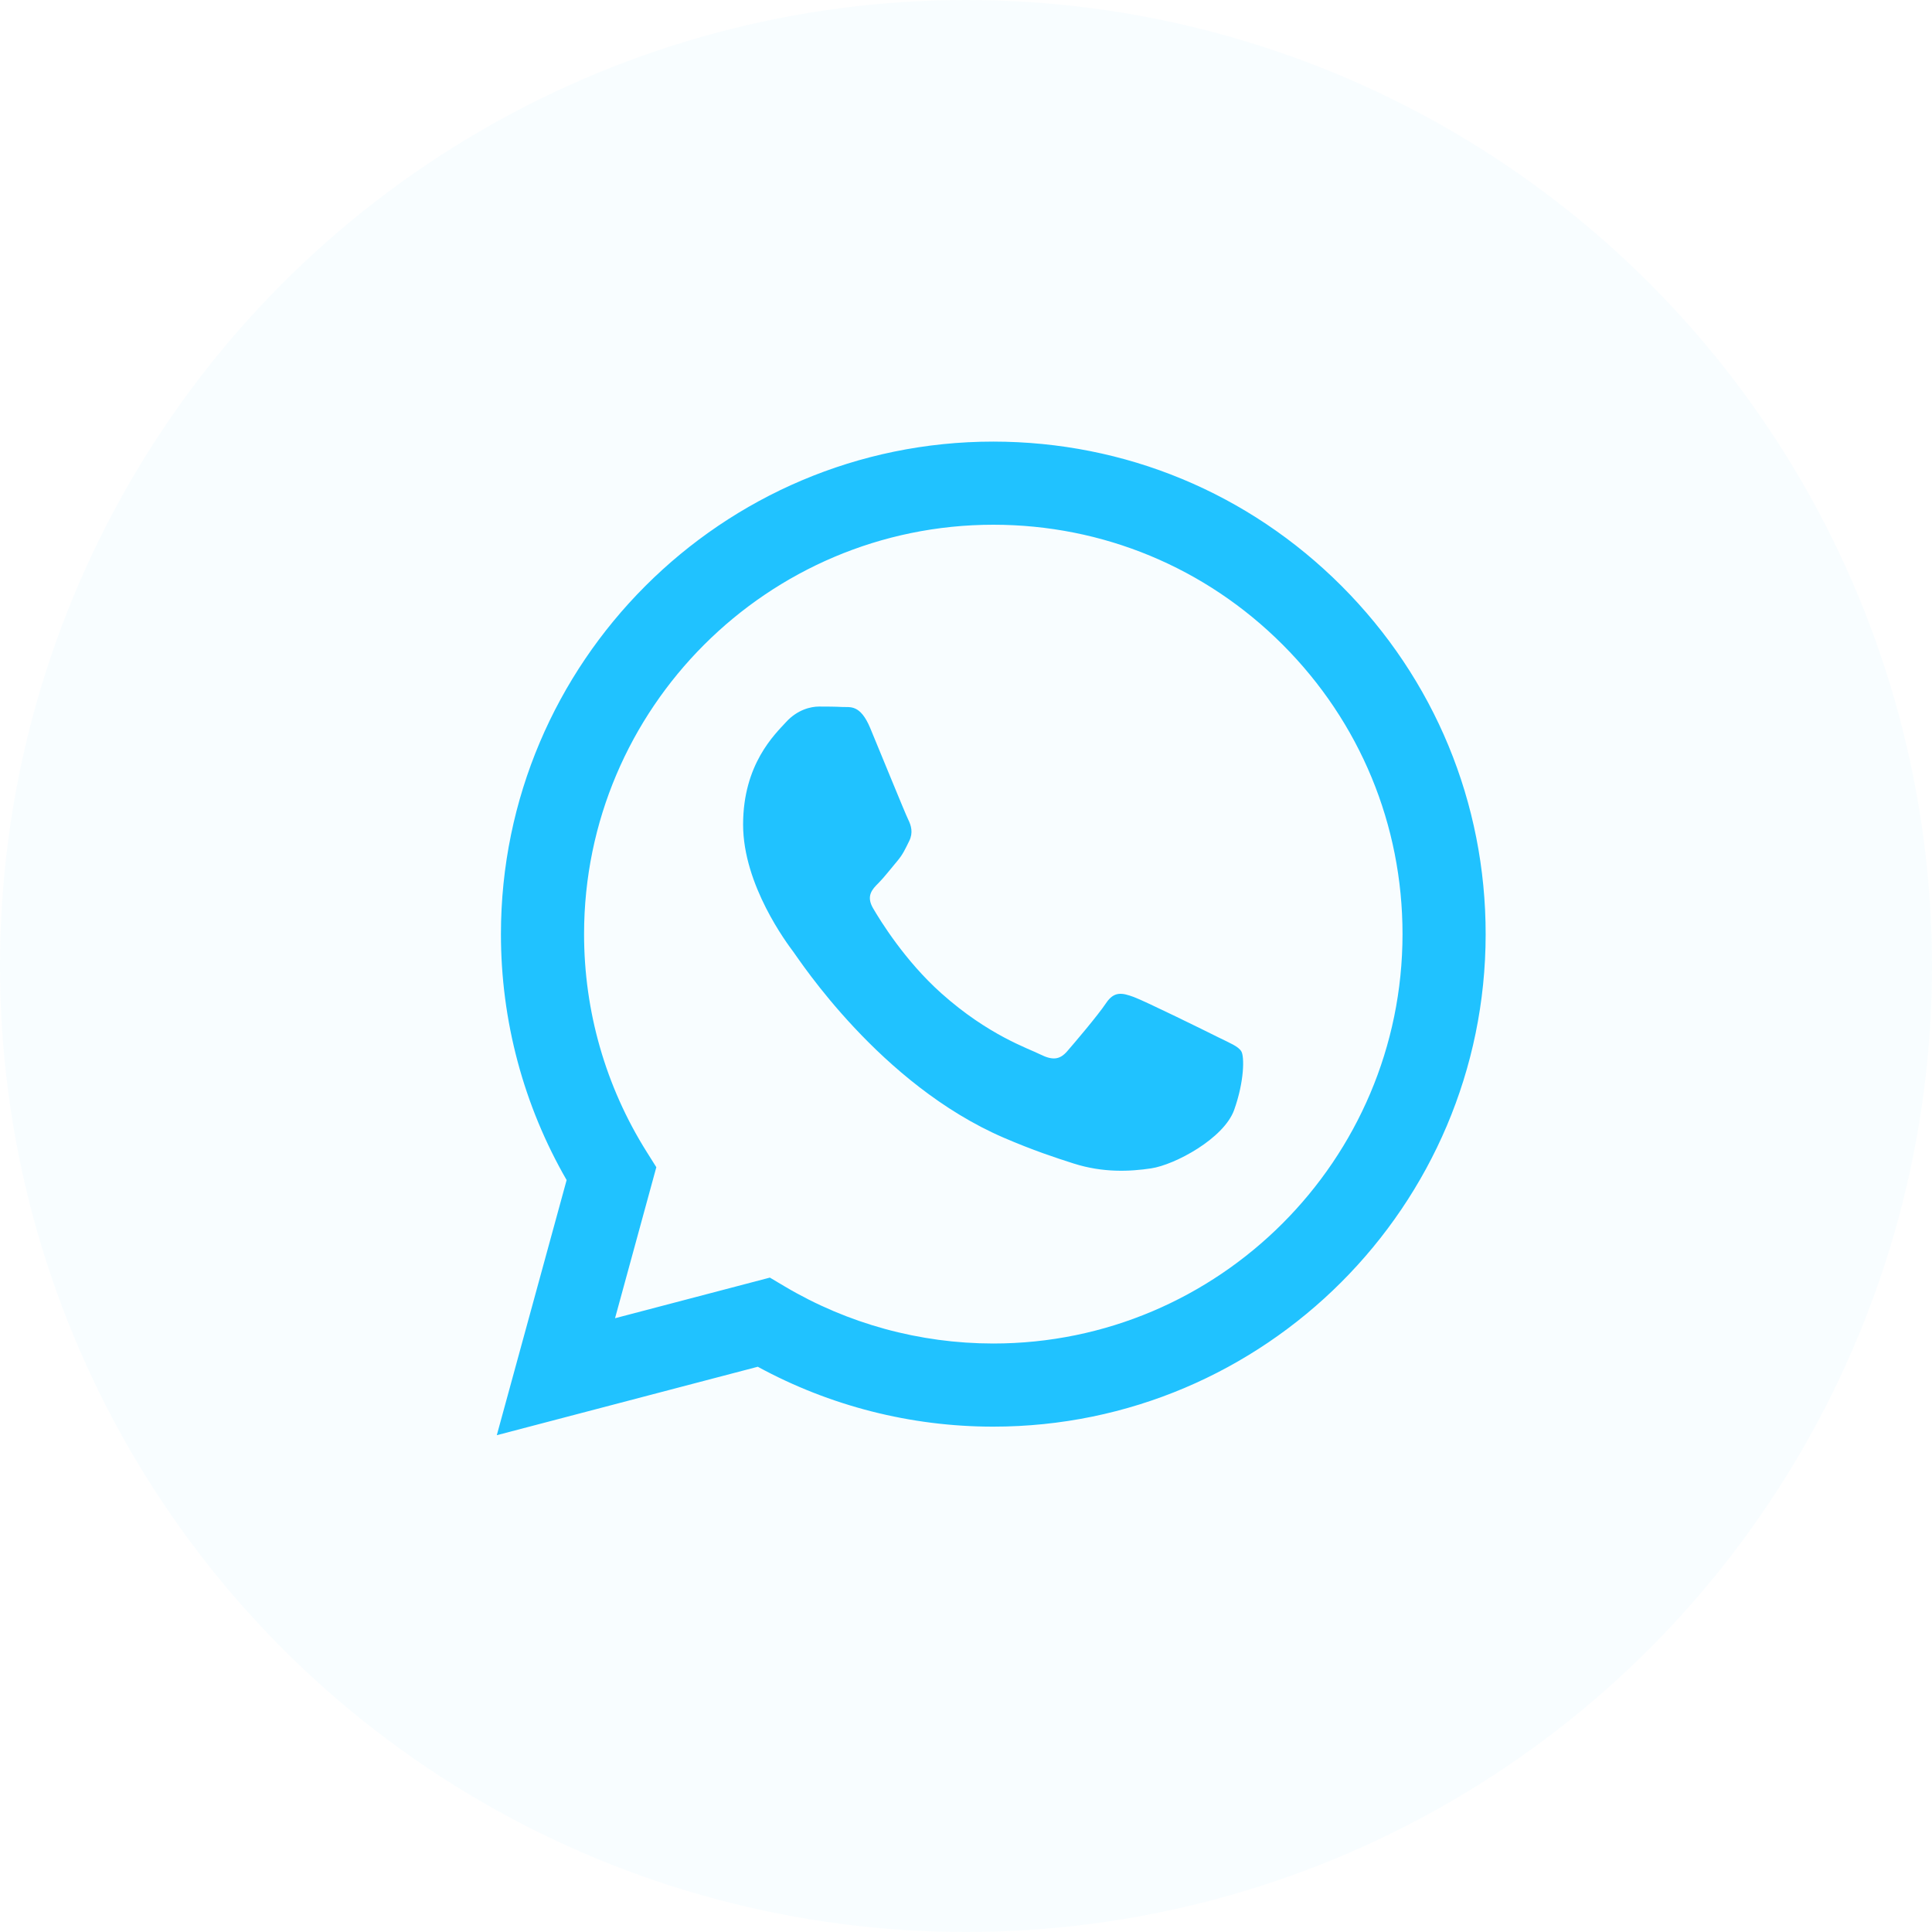<svg width="35" height="35" viewBox="0 0 35 35" fill="none" xmlns="http://www.w3.org/2000/svg">
<g id="Group 317">
<circle id="Ellipse 5" opacity="0.08" cx="17.5" cy="17.5" r="17.5" fill="#20C2FF" fill-opacity="0.4"/>
<g id="watsapp">
<mask id="mask0_1565_37872" style="mask-type:alpha" maskUnits="userSpaceOnUse" x="7" y="7" width="21" height="21">
<rect id="Bounding box" x="7" y="7" width="21" height="21" fill="#183FE1"/>
</mask>
<g mask="url(#mask0_1565_37872)">
<path id="Vector" fill-rule="evenodd" clip-rule="evenodd" d="M22.061 18.787C21.838 18.675 20.742 18.136 20.538 18.061C20.334 17.987 20.185 17.95 20.037 18.173C19.888 18.396 19.461 18.898 19.331 19.047C19.201 19.196 19.071 19.214 18.848 19.103C18.625 18.991 17.907 18.756 17.056 17.997C16.393 17.406 15.946 16.676 15.816 16.453C15.686 16.23 15.802 16.109 15.914 15.998C16.014 15.898 16.137 15.738 16.248 15.607C16.359 15.477 16.397 15.384 16.471 15.236C16.545 15.087 16.508 14.957 16.452 14.845C16.397 14.734 15.951 13.636 15.765 13.19C15.584 12.756 15.4 12.815 15.264 12.808C15.134 12.801 14.985 12.8 14.837 12.8C14.688 12.8 14.447 12.856 14.242 13.079C14.038 13.302 13.462 13.841 13.462 14.938C13.462 16.035 14.261 17.095 14.372 17.243C14.484 17.392 15.944 19.643 18.18 20.609C18.711 20.838 19.126 20.975 19.45 21.078C19.984 21.248 20.47 21.224 20.854 21.166C21.282 21.102 22.172 20.627 22.358 20.107C22.544 19.586 22.544 19.14 22.488 19.047C22.432 18.954 22.284 18.898 22.061 18.787ZM17.994 24.339H17.991C16.661 24.338 15.356 23.981 14.218 23.306L13.947 23.145L11.142 23.881L11.89 21.145L11.714 20.865C10.972 19.684 10.58 18.32 10.581 16.919C10.582 12.832 13.908 9.506 17.997 9.506C19.977 9.507 21.839 10.279 23.239 11.681C24.638 13.082 25.409 14.944 25.408 16.925C25.406 21.013 22.081 24.339 17.994 24.339ZM24.304 10.616C22.62 8.93 20.38 8.001 17.994 8C13.078 8 9.077 12.001 9.075 16.919C9.074 18.491 9.485 20.025 10.265 21.378L9 26L13.728 24.76C15.031 25.47 16.498 25.845 17.991 25.845H17.994C22.91 25.845 26.912 21.844 26.914 16.926C26.915 14.543 25.988 12.302 24.304 10.616Z" fill="#20C2FF"/>
</g>
</g>
</g>
</svg>

